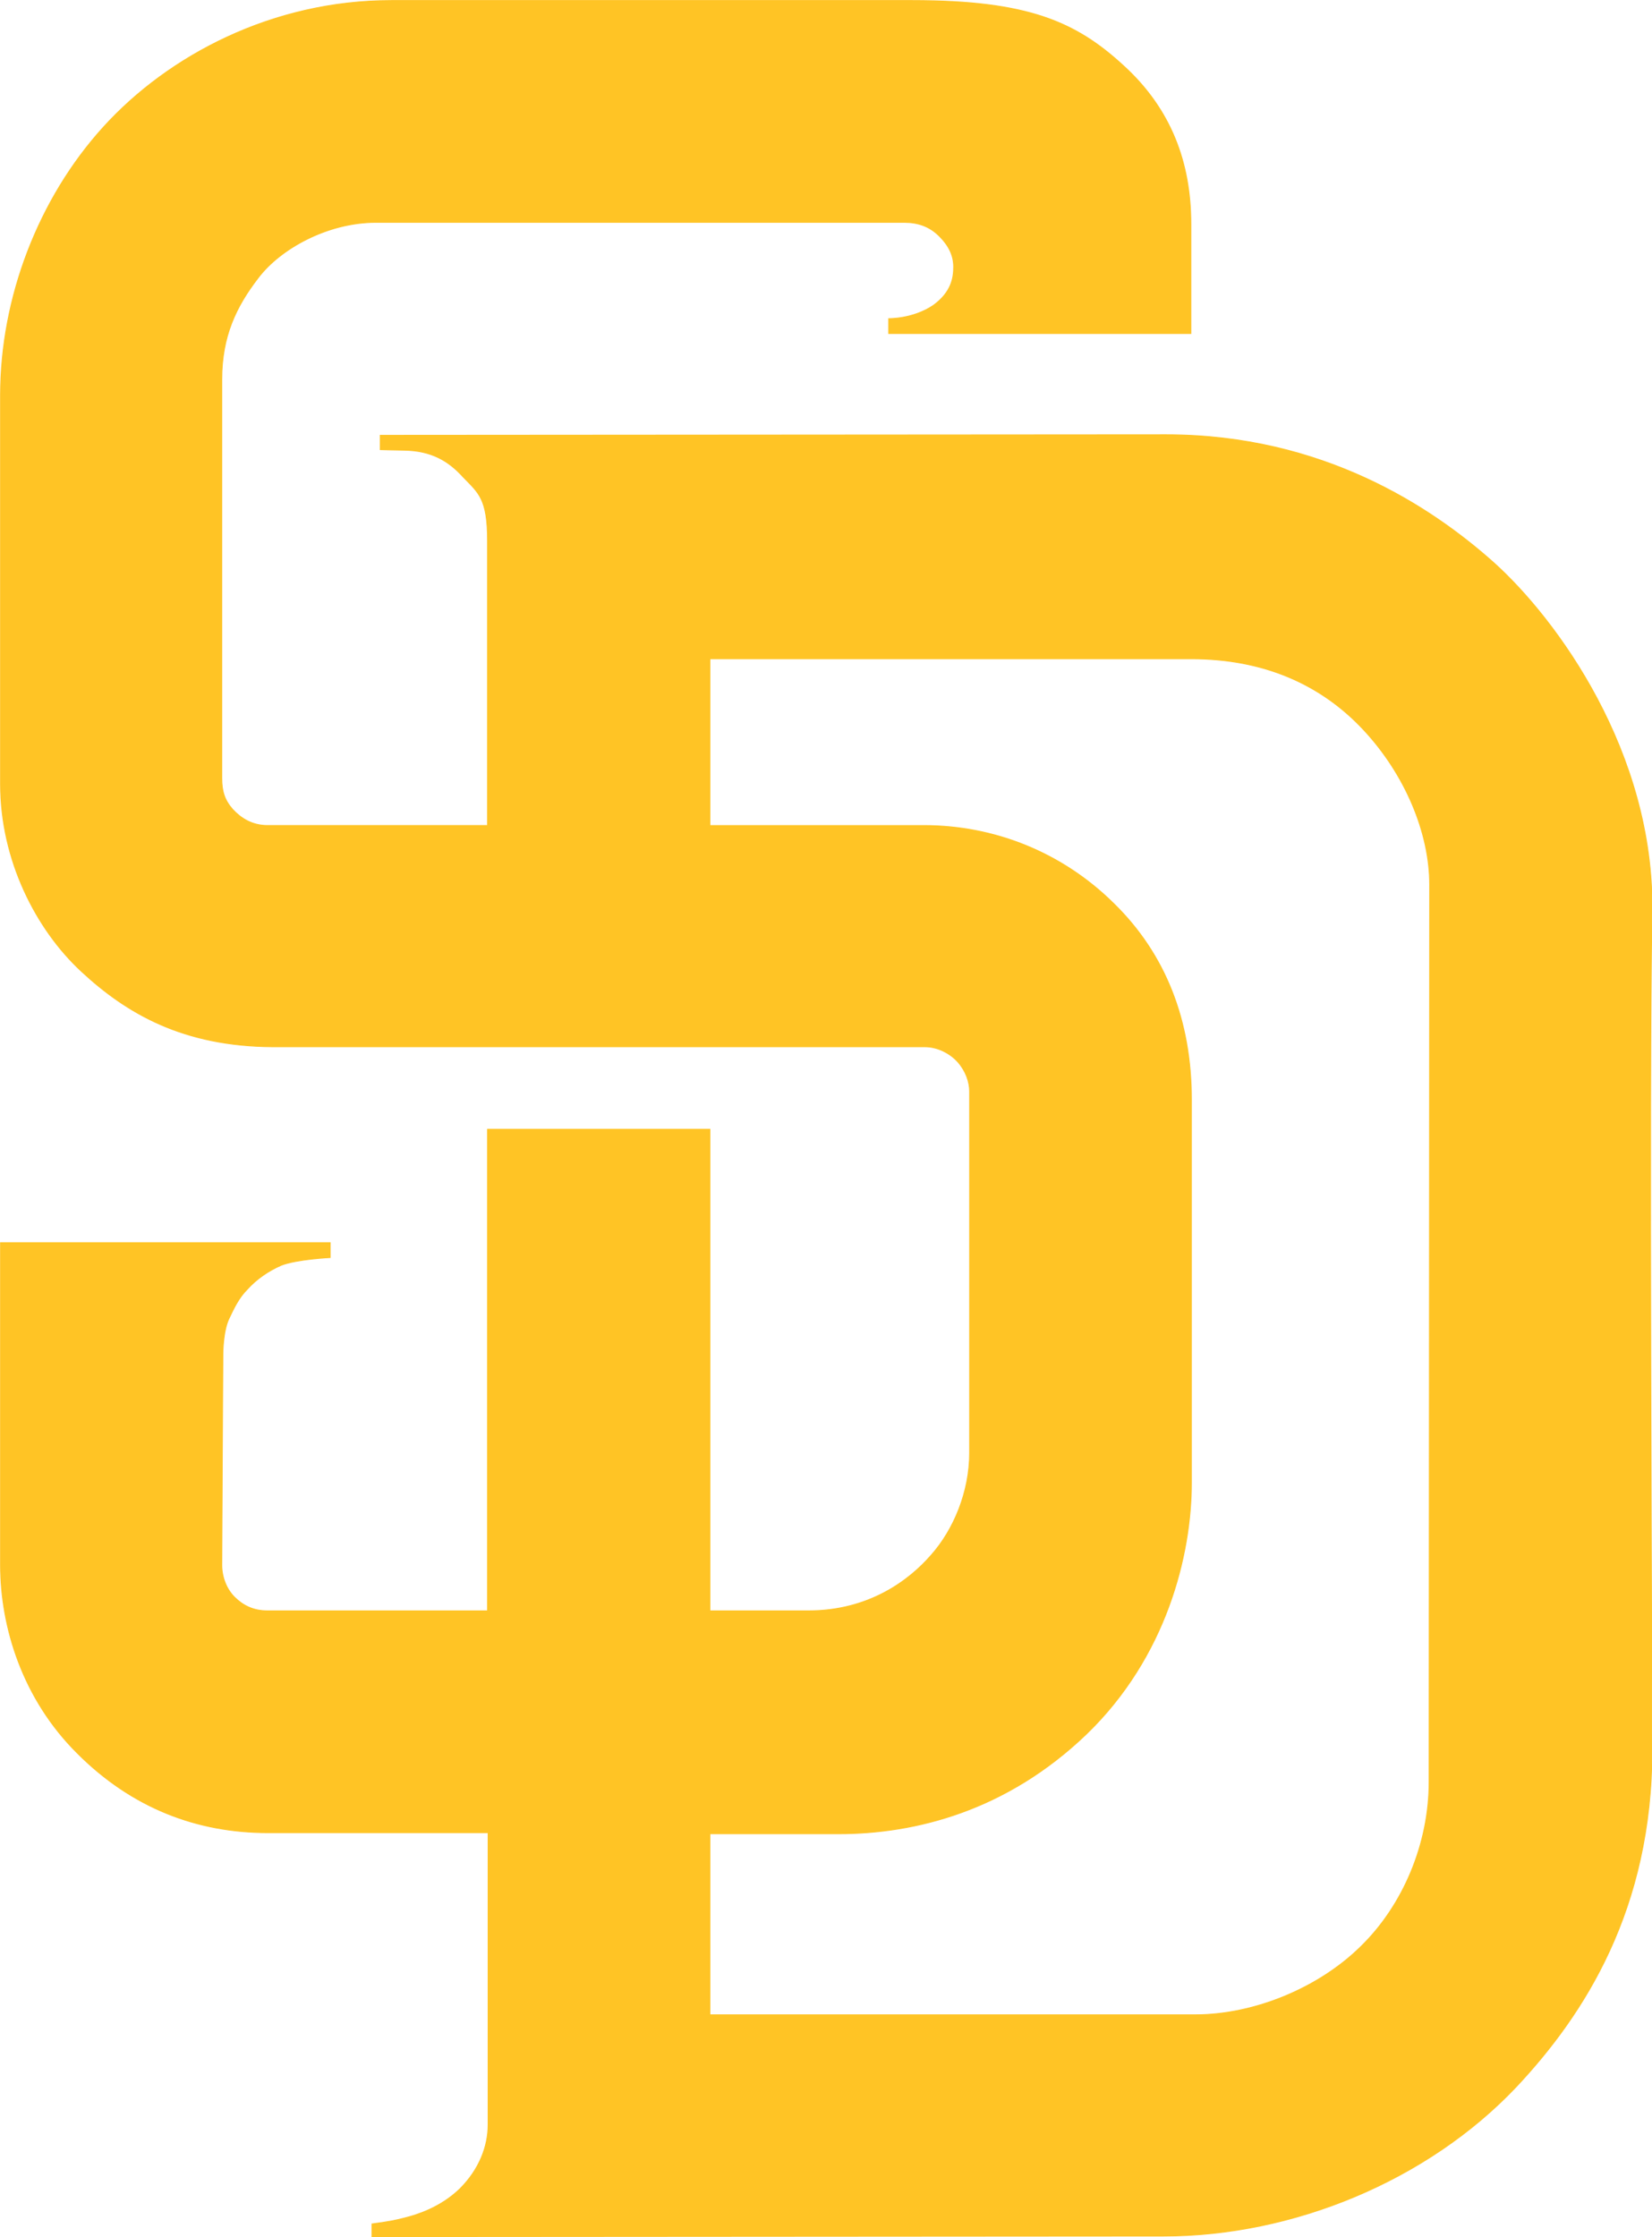 <?xml version="1.0" encoding="utf-8"?>
<!-- Generator: Adobe Illustrator 21.1.0, SVG Export Plug-In . SVG Version: 6.00 Build 0)  -->
<!DOCTYPE svg PUBLIC "-//W3C//DTD SVG 1.1//EN" "http://www.w3.org/Graphics/SVG/1.1/DTD/svg11.dtd">
<svg version="1.1" id="Layer_1" xmlns="http://www.w3.org/2000/svg" xmlns:xlink="http://www.w3.org/1999/xlink" x="0px" y="0px"
	 width="300.2px" height="406.5px" viewBox="0 0 300.2 406.5" style="enable-background:new 0 0 300.2 406.5;" xml:space="preserve"
	>
<style type="text/css">
	.st0{fill:#ffc425;stroke:#ffc425;stroke-width:0.16;}
</style>
<g>
	<path class="st0" d="M271.5,102.3c-11.3-10.1-31.1-23.3-59.6-23.3c-14.9,0-142.8,0.1-142.8,0.1v2.6c0,0,3.3,0.1,4.4,0.1
		c4.9,0.1,8,1.9,10.7,4.9c2.8,2.9,4.4,3.9,4.4,11.6c0,16,0,51.7,0,51.7h-40c-2.8,0-4.8-1.3-6.3-2.9c-1.5-1.7-2-3.3-2-5.7V68.9
		c0-7.8,2.6-13.2,6.6-18.4c4-5.3,12.6-10.1,21.4-10.1h96c2.5,0,4.6,0.7,6.4,2.5c1.8,1.8,2.6,3.6,2.6,5.6s-0.4,4.6-3.7,7
		c-3.7,2.5-8.1,2.4-8.1,2.4v2.7h54.9V40.7c0-11.1-3.6-20.9-12.3-28.8C195.5,4,186.8,0.1,165.8,0.1H71.1l0,0c-21.6,0-40.5,10-52.3,23
		S0.1,54.1,0.1,71.8v70.7c0,13.7,6.4,26.3,14.7,34c8.3,7.7,18.5,13.6,34.8,13.7c39.1,0,114.7,0,118.5,0c2.3,0,4.6,1.2,6,2.8
		c1.4,1.6,2.1,3.6,2.1,5.3V264c0,7.1-2.9,14-7,18.6c-4,4.6-11.3,10.1-22.3,10.1H129v-87.5H88.6v87.5h-40c-2.6,0-4.5-1-6-2.5
		c-1.5-1.5-2.3-3.7-2.3-5.8c0-2.7,0.2-38.4,0.2-38.4s0-4.1,1.1-6.4c0.9-1.9,1.8-3.8,3.3-5.3c1.7-1.9,3.9-3.4,6.2-4.4
		c2.8-1.1,8.9-1.4,8.9-1.4v-2.7H0.1v58.6c0,11.2,4,24.3,14,34.2c9.9,9.9,21.7,14.4,34.6,14.4h40v53.1c0,3.9-1.6,8.1-5.1,11.6
		c-3.6,3.5-8,4.8-10,5.3c-2,0.5-2.4,0.6-6,1.1v2.3l143.8-0.1c23.6,0,48-10.1,64.1-27.1c12.4-13.2,24.7-32.3,24.7-61.4
		c0-15.7-0.6-119.9,0-152C300.6,136.6,282.8,112.5,271.5,102.3z M259.7,323.8c0,11.2-4.7,22.4-12.4,29.9
		c-7.6,7.5-19.3,12.4-30.1,12.4H129v-32.9h23.3c14.1,0,30.6-4.2,45.1-18.1c14.5-14,19.1-32.5,19.1-45.7v-69.6
		c0-14.3-4.7-26.4-14.1-35.6c-9.4-9.3-21.7-14.2-34.6-14.2H129v-30.3h87.5c13.1,0,23.5,4.6,31.2,12.8c7.7,8.2,12.1,18.9,12.1,28.2
		L259.7,323.8L259.7,323.8z"/>
</g>
</svg>
